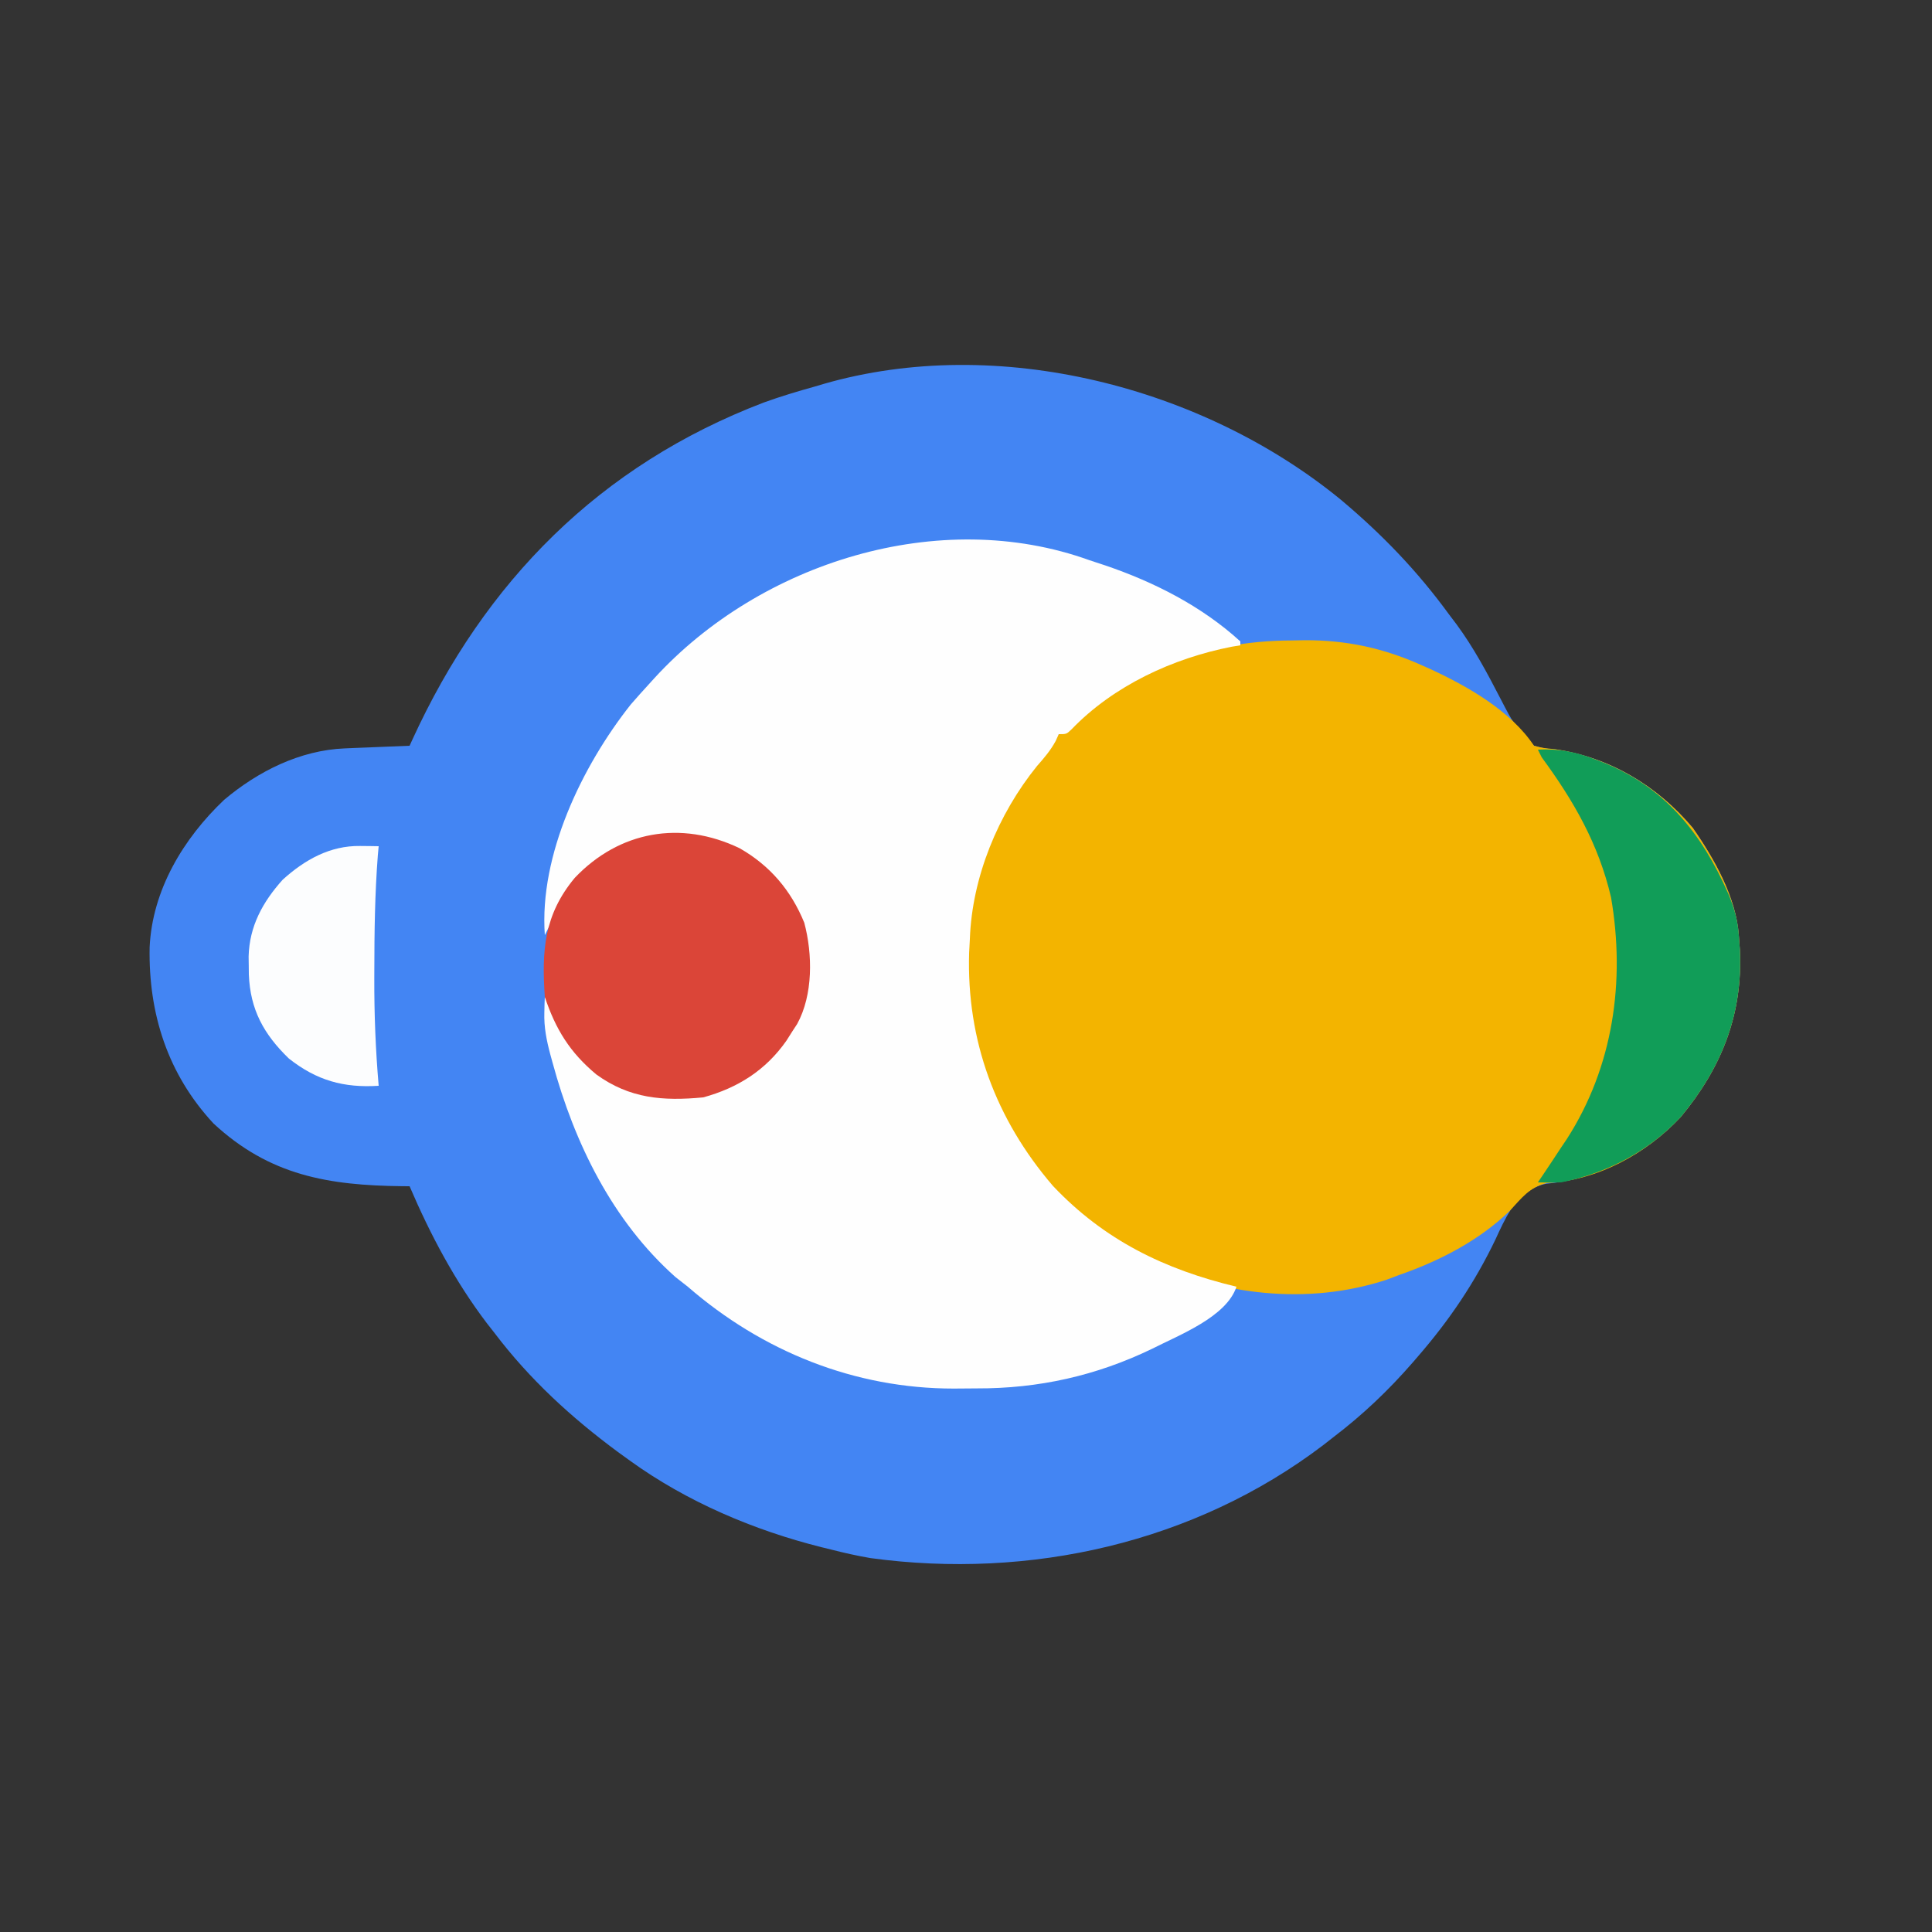 <?xml version="1.0" encoding="UTF-8"?>
<svg version="1.1" xmlns="http://www.w3.org/2000/svg" width="500" height="500">
<rect width="100%" height="100%" fill="#333333" stroke="none"/>
<path d="M0 0 C10.645 8.942 19.737 18.386 27.926 29.618 C28.891 30.892 28.891 30.892 29.875 32.192 C34.285 38.188 37.72 44.605 41.129 51.2 C44.673 58.064 44.673 58.064 49.926 63.618 C52.548 64.346 52.548 64.346 55.426 64.556 C69.523 66.56 81.851 73.992 91.008 84.868 C96.559 92.827 102.208 102.796 102.926 112.618 C103.018 113.87 103.109 115.122 103.204 116.411 C103.996 133.067 98.519 146.906 87.864 159.743 C78.685 169.522 66.366 175.719 52.989 176.993 C48.744 177.859 46.589 180.38 43.926 183.618 C42.4 186.091 41.19 188.662 39.989 191.306 C34.609 202.54 28.089 212.19 19.926 221.618 C19.284 222.363 19.284 222.363 18.628 223.124 C12.295 230.418 5.638 236.749 -2.074 242.618 C-3.348 243.616 -3.348 243.616 -4.648 244.634 C-37.958 269.928 -80.564 279.463 -121.796 273.849 C-125.265 273.258 -128.665 272.49 -132.074 271.618 C-132.843 271.43 -133.613 271.242 -134.406 271.048 C-151.986 266.643 -169.339 259.27 -184.074 248.618 C-185.092 247.882 -186.11 247.146 -187.16 246.388 C-199.212 237.475 -209.998 227.592 -219.074 215.618 C-219.738 214.77 -220.401 213.922 -221.085 213.048 C-229.33 202.196 -235.72 190.122 -241.074 177.618 C-241.702 177.614 -242.331 177.61 -242.979 177.606 C-262.028 177.388 -277.276 174.881 -291.824 161.368 C-303.68 148.604 -308.667 132.943 -308.351 115.79 C-307.669 100.971 -299.612 87.61 -289.074 77.618 C-280.311 70.237 -269.439 64.773 -257.871 64.302 C-256.891 64.26 -255.911 64.218 -254.902 64.175 C-253.886 64.135 -252.87 64.096 -251.824 64.056 C-250.792 64.012 -249.761 63.969 -248.699 63.925 C-246.157 63.819 -243.616 63.717 -241.074 63.618 C-240.72 62.841 -240.72 62.841 -240.359 62.049 C-221.587 21.061 -191.837 -9.004 -149.433 -25.202 C-145.034 -26.797 -140.58 -28.125 -136.074 -29.382 C-135.372 -29.591 -134.67 -29.799 -133.947 -30.015 C-88.872 -43.022 -35.697 -29.301 0 0 Z " fill="#4385F3" transform="translate(347.074,129.382)"/>
<path d="M0 0 C1.16 -0.021 2.32 -0.041 3.516 -0.062 C14.33 -0.111 24.028 1.994 33.875 6.438 C34.882 6.886 34.882 6.886 35.91 7.344 C45.643 11.822 56.823 18.172 62.875 27.25 C65.352 27.873 65.352 27.873 68.25 28.125 C82.399 30.221 94.745 37.56 103.957 48.5 C109.508 56.458 115.157 66.428 115.875 76.25 C115.967 77.502 116.058 78.753 116.152 80.043 C116.945 96.699 111.468 110.538 100.812 123.375 C91.878 132.893 79.326 139.777 66.125 140.438 C61.571 141.576 59.669 144.335 56.516 147.703 C48.541 155.394 38.263 160.655 27.875 164.25 C26.324 164.838 26.324 164.838 24.742 165.438 C4.162 172.188 -18.094 169.401 -37.438 160.5 C-59.266 148.781 -74.034 130.697 -81.125 107.25 C-84.057 97.12 -84.548 87.684 -84.125 77.25 C-84.113 75.962 -84.113 75.962 -84.102 74.648 C-83.267 55.961 -72.055 35.293 -58.602 22.84 C-41.583 7.898 -22.695 0.099 0 0 Z " fill="#F3B400" transform="translate(334.125,165.75)"/>
<path d="M0 0 C1.337 0.441 2.674 0.882 4.012 1.32 C16.716 5.643 29.02 11.891 39 21 C39 21.33 39 21.66 39 22 C38.259 22.124 37.518 22.247 36.754 22.375 C21.515 25.359 6.198 32.442 -4.695 43.762 C-6 45 -6 45 -8 45 C-8.255 45.572 -8.51 46.145 -8.773 46.734 C-10.132 49.243 -11.744 51.107 -13.625 53.25 C-23.683 65.667 -30.434 81.998 -31 98 C-31.063 99.169 -31.126 100.338 -31.191 101.543 C-31.886 124.231 -24.326 144.648 -9.504 161.906 C3.765 175.944 19.384 183.547 38 188 C35.39 195.831 23.254 200.451 16.145 204.074 C1.724 211.039 -13.21 214.368 -29.175 214.316 C-31.167 214.313 -33.159 214.337 -35.15 214.361 C-60.807 214.374 -84.68 204.761 -104 188 C-105.062 187.166 -106.124 186.333 -107.188 185.5 C-123.524 170.979 -133.371 150.772 -139 130 C-139.283 128.975 -139.283 128.975 -139.571 127.93 C-140.556 124.222 -141.245 120.839 -141.125 117 C-141.107 116.237 -141.089 115.474 -141.07 114.688 C-141.047 114.131 -141.024 113.574 -141 113 C-139.28 115.58 -138.171 117.872 -136.938 120.688 C-132.929 128.715 -126.362 134.427 -117.859 137.371 C-106.24 139.927 -96.206 137.972 -86.137 131.871 C-80.089 127.386 -75.905 120.166 -74 113 C-73.21 104.139 -73.052 95.716 -78 88 C-78.412 87.305 -78.825 86.61 -79.25 85.895 C-84.119 78.522 -91.577 74.305 -100 72 C-111.711 70.881 -120.661 72.159 -129.812 79.688 C-133.98 83.627 -136.585 87.841 -139 93 C-139.665 94.334 -140.331 95.668 -141 97 C-142.481 76.259 -131.364 53.243 -118.75 37.312 C-117.193 35.518 -115.608 33.749 -114 32 C-113.531 31.483 -113.062 30.967 -112.579 30.435 C-85.256 0.636 -38.966 -14.082 0 0 Z " fill="#FEFEFE" transform="translate(282,145)"/>
<path d="M0 0 C7.852 4.483 13.288 10.868 16.73 19.27 C18.911 27.443 19.025 37.934 14.902 45.461 C14.468 46.126 14.034 46.791 13.586 47.477 C13.1 48.245 12.614 49.013 12.113 49.805 C6.757 57.453 -0.438 62.012 -9.414 64.477 C-19.89 65.478 -28.456 64.779 -37.07 58.559 C-43.911 52.875 -47.625 46.843 -50.414 38.477 C-51.243 26.51 -50.624 17.223 -42.664 7.664 C-31.155 -4.444 -15.227 -7.307 0 0 Z " fill="#DB4538" transform="translate(191.414,219.523)"/>
<path d="M0 0 C5.404 -0.28 9.749 0.568 14.75 2.5 C15.447 2.768 16.145 3.035 16.863 3.311 C32.997 9.827 42.422 21.735 49.249 37.223 C50.788 40.865 51.712 44.053 52 48 C52.092 49.252 52.183 50.503 52.277 51.793 C53.07 68.449 47.593 82.288 36.938 95.125 C28.597 104.01 17.927 109.618 6 112 C4.001 112.055 1.999 112.071 0 112 C0.364 111.466 0.727 110.933 1.102 110.383 C2.754 107.934 4.379 105.469 6 103 C6.754 101.88 6.754 101.88 7.523 100.738 C19.512 82.057 22.661 59.948 18.938 38.25 C15.725 24.474 9.298 13.289 1 2 C0.67 1.34 0.34 0.68 0 0 Z " fill="#119D58" transform="translate(398,194)"/>
<path d="M0 0 C0.901 0.009 1.802 0.018 2.73 0.027 C3.418 0.039 4.105 0.051 4.812 0.062 C4.74 0.846 4.668 1.63 4.594 2.438 C3.825 12.352 3.7 22.248 3.688 32.188 C3.685 32.865 3.683 33.542 3.68 34.24 C3.652 43.57 4.017 52.769 4.812 62.062 C-4.224 62.645 -11.268 60.681 -18.438 55 C-24.935 48.714 -28.436 42.339 -28.787 33.257 C-28.795 32.471 -28.804 31.685 -28.812 30.875 C-28.823 30.127 -28.834 29.379 -28.846 28.608 C-28.645 20.762 -25.212 14.507 -20.035 8.734 C-14.303 3.548 -7.778 -0.101 0 0 Z " fill="#FCFDFE" transform="translate(93.188,218.938)"/>
</svg>
